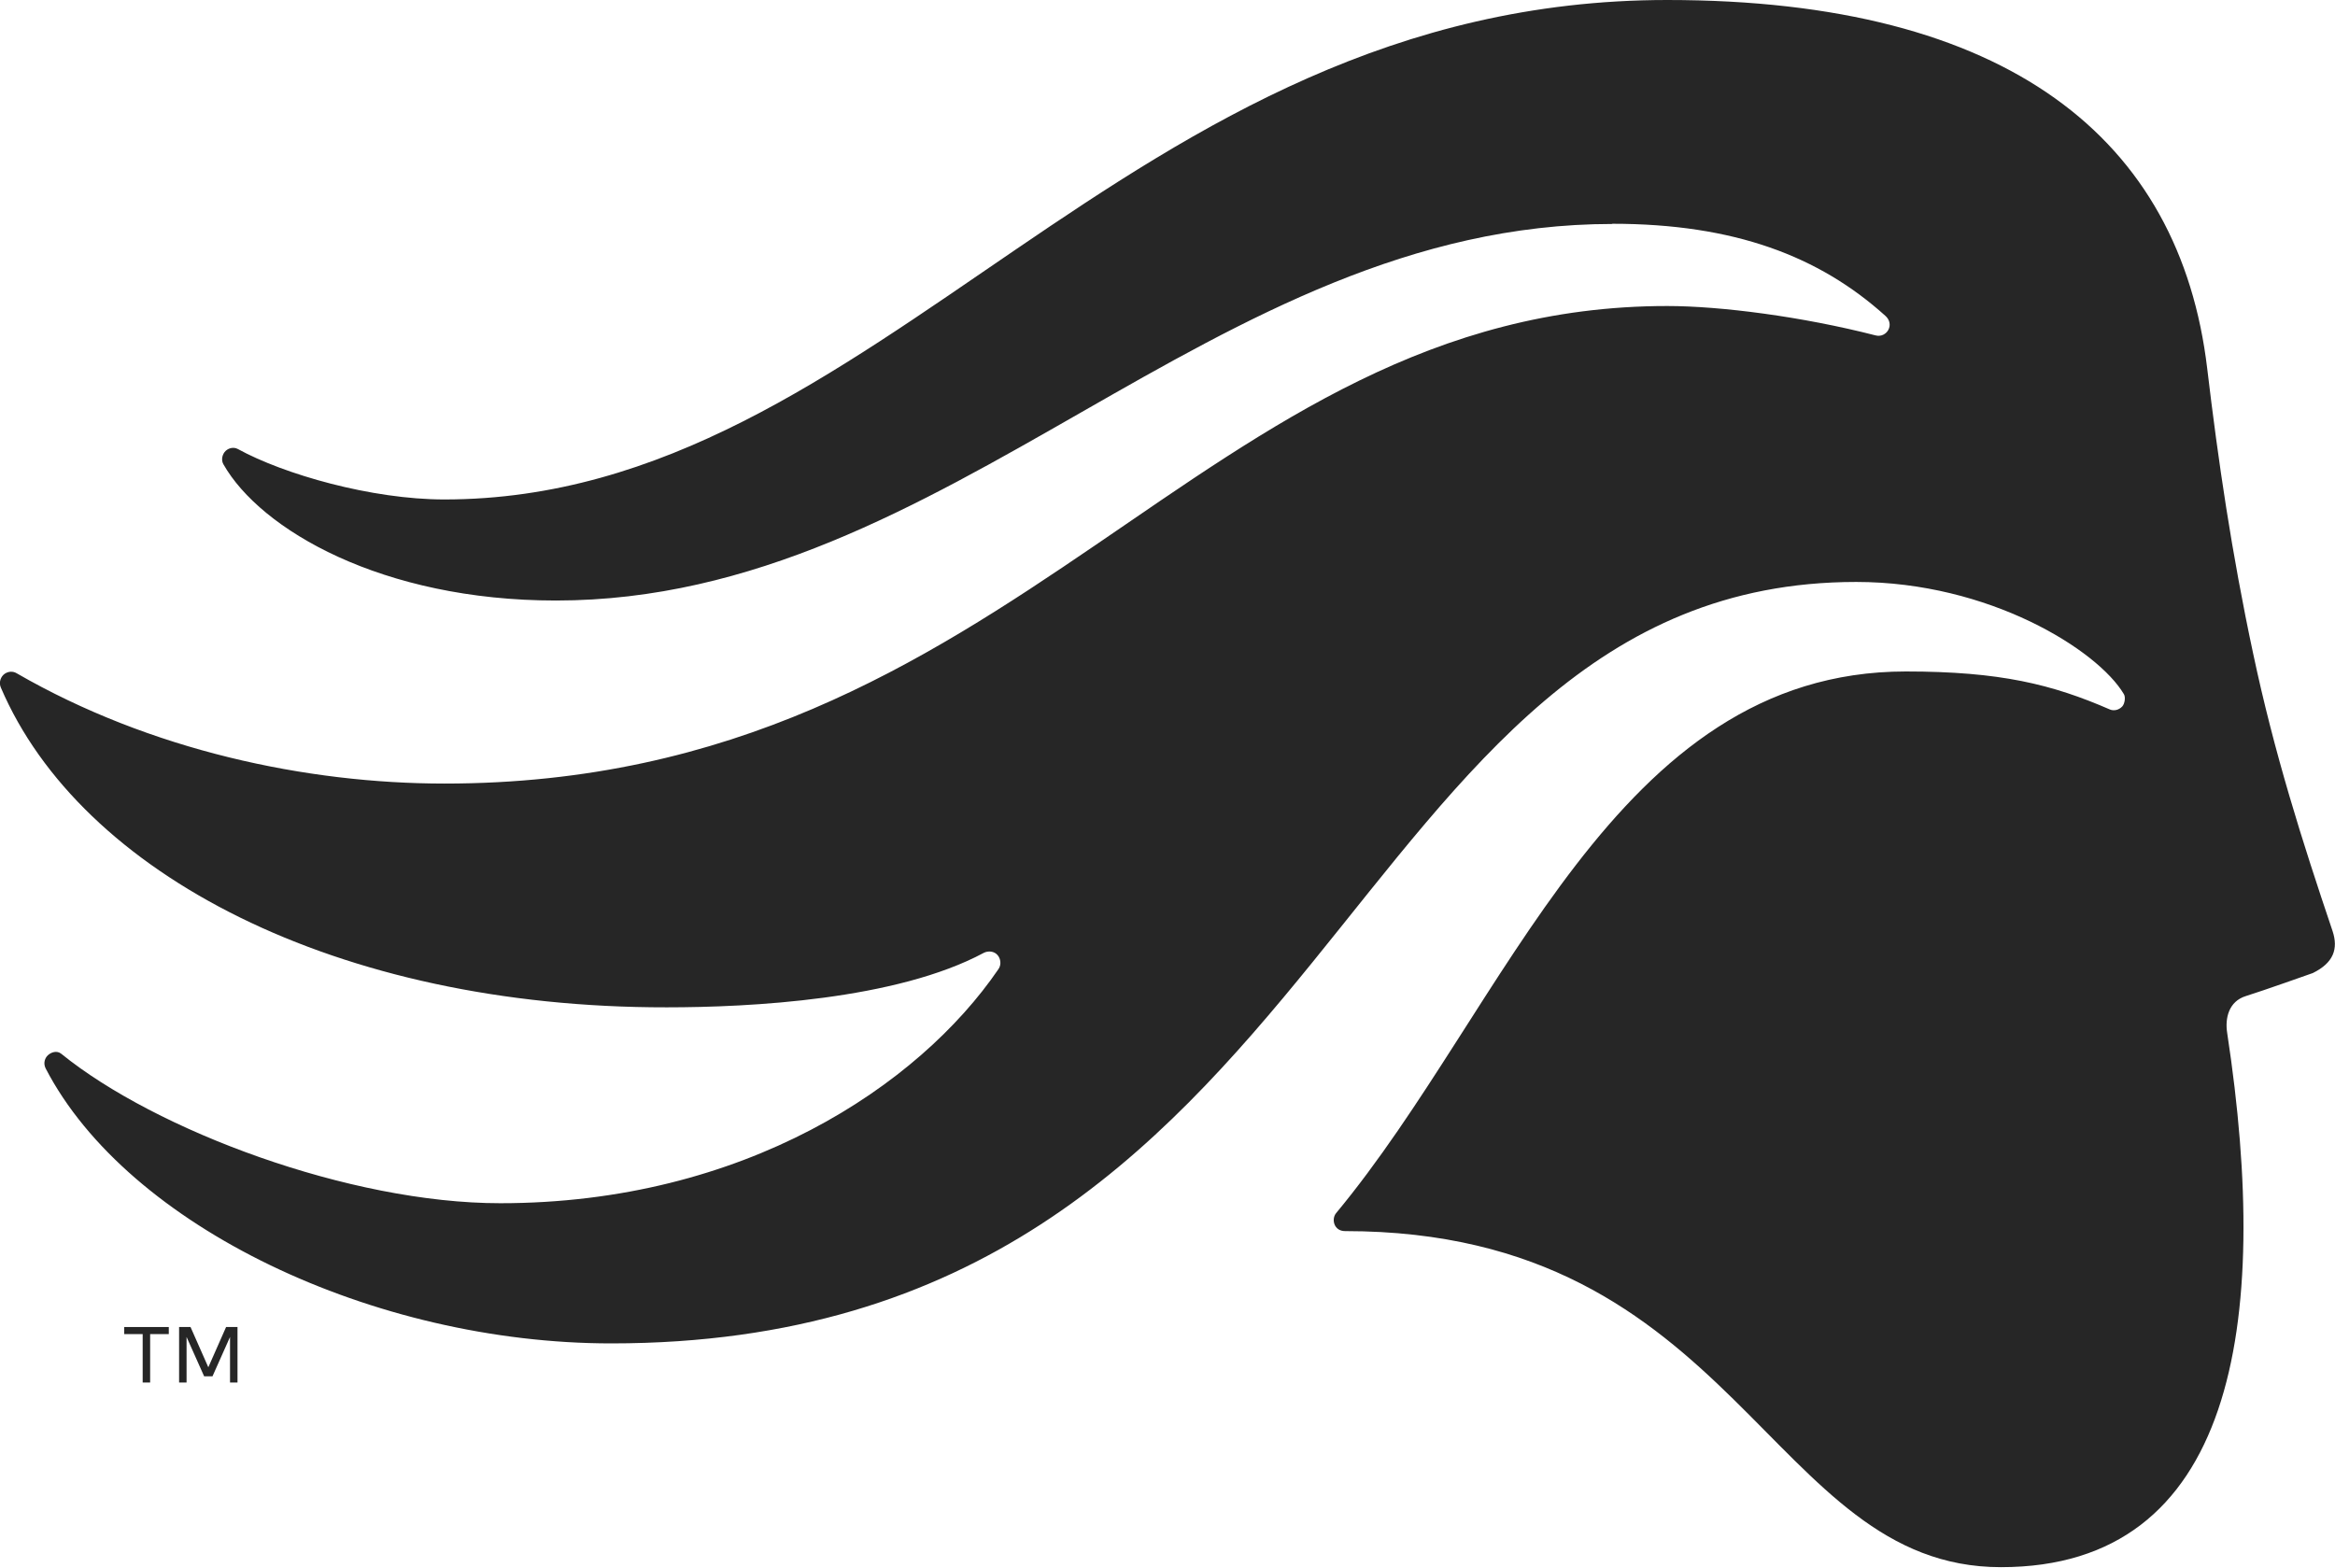 <svg xmlns="http://www.w3.org/2000/svg" fill="none" viewBox="0 0 70 47" height="47" width="70">
<g clip-path="url(#clip0_2176_1340)" id="Layer_1">
<path fill="#262626" d="M48.338 6.715C36.296 6.715 28.485 18.005 16.667 18.005C11.443 18.005 7.81 15.877 6.698 13.921C6.633 13.808 6.652 13.662 6.731 13.556C6.817 13.444 6.988 13.384 7.133 13.464C8.508 14.219 11.133 14.975 13.325 14.975C26.413 14.968 33.67 0 49.983 0C60.208 0 65.354 4.17 66.17 11.057C66.499 13.822 66.9 16.566 67.545 19.589C68.177 22.572 69.013 25.21 69.927 27.915C70.105 28.452 69.954 28.869 69.335 29.174C69.335 29.174 67.841 29.705 67.328 29.864C66.815 30.023 66.696 30.527 66.769 30.978C68.105 39.754 66.96 46.987 59.985 46.987C53.01 46.987 52.121 36.911 40.323 36.911C39.987 36.911 39.908 36.553 40.053 36.374C45.192 30.189 48.397 20.132 57.135 20.132C59.958 20.132 61.518 20.517 63.255 21.273C63.367 21.319 63.518 21.293 63.623 21.18C63.696 21.1 63.729 20.901 63.669 20.809C62.886 19.489 59.636 17.448 55.648 17.448C40.007 17.448 40.231 40.278 18.326 40.278C11.219 40.278 3.829 36.778 1.368 32.032C1.289 31.872 1.349 31.72 1.434 31.64C1.533 31.548 1.704 31.488 1.836 31.594C4.672 33.894 10.482 36.075 14.996 36.075C22.293 36.075 27.544 32.555 29.933 29.055C30.025 28.923 29.999 28.744 29.907 28.637C29.801 28.512 29.624 28.505 29.499 28.565C26.873 29.977 22.478 30.202 19.99 30.202C10.094 30.215 2.415 26.198 0.026 20.616C-0.046 20.457 0.026 20.278 0.144 20.199C0.256 20.126 0.388 20.119 0.5 20.186C4.507 22.499 9.192 23.493 13.325 23.493C30.591 23.493 35.914 9.175 49.983 9.175C51.582 9.175 54.036 9.493 56.227 10.056C56.405 10.103 56.55 10.003 56.609 9.891C56.688 9.745 56.648 9.579 56.517 9.466C54.536 7.683 51.996 6.709 48.331 6.709L48.338 6.715Z" id="Vector"></path>
<g id="Group">
<path fill="#262626" d="M5.06 39.999H4.501V41.451H4.277V39.999H3.724V39.787H5.06V39.999Z" id="Vector_2"></path>
<path fill="#262626" d="M7.12 41.451H6.896V40.085L6.37 41.265H6.12L5.593 40.085V41.451H5.369V39.787H5.712L6.245 40.994L6.778 39.787H7.12V41.451Z" id="Vector_3"></path>
</g>
</g>
<defs>
<clipPath id="clip0_2176_1340">
<rect fill="white" height="47" width="70"></rect>
</clipPath>
</defs>
</svg>
